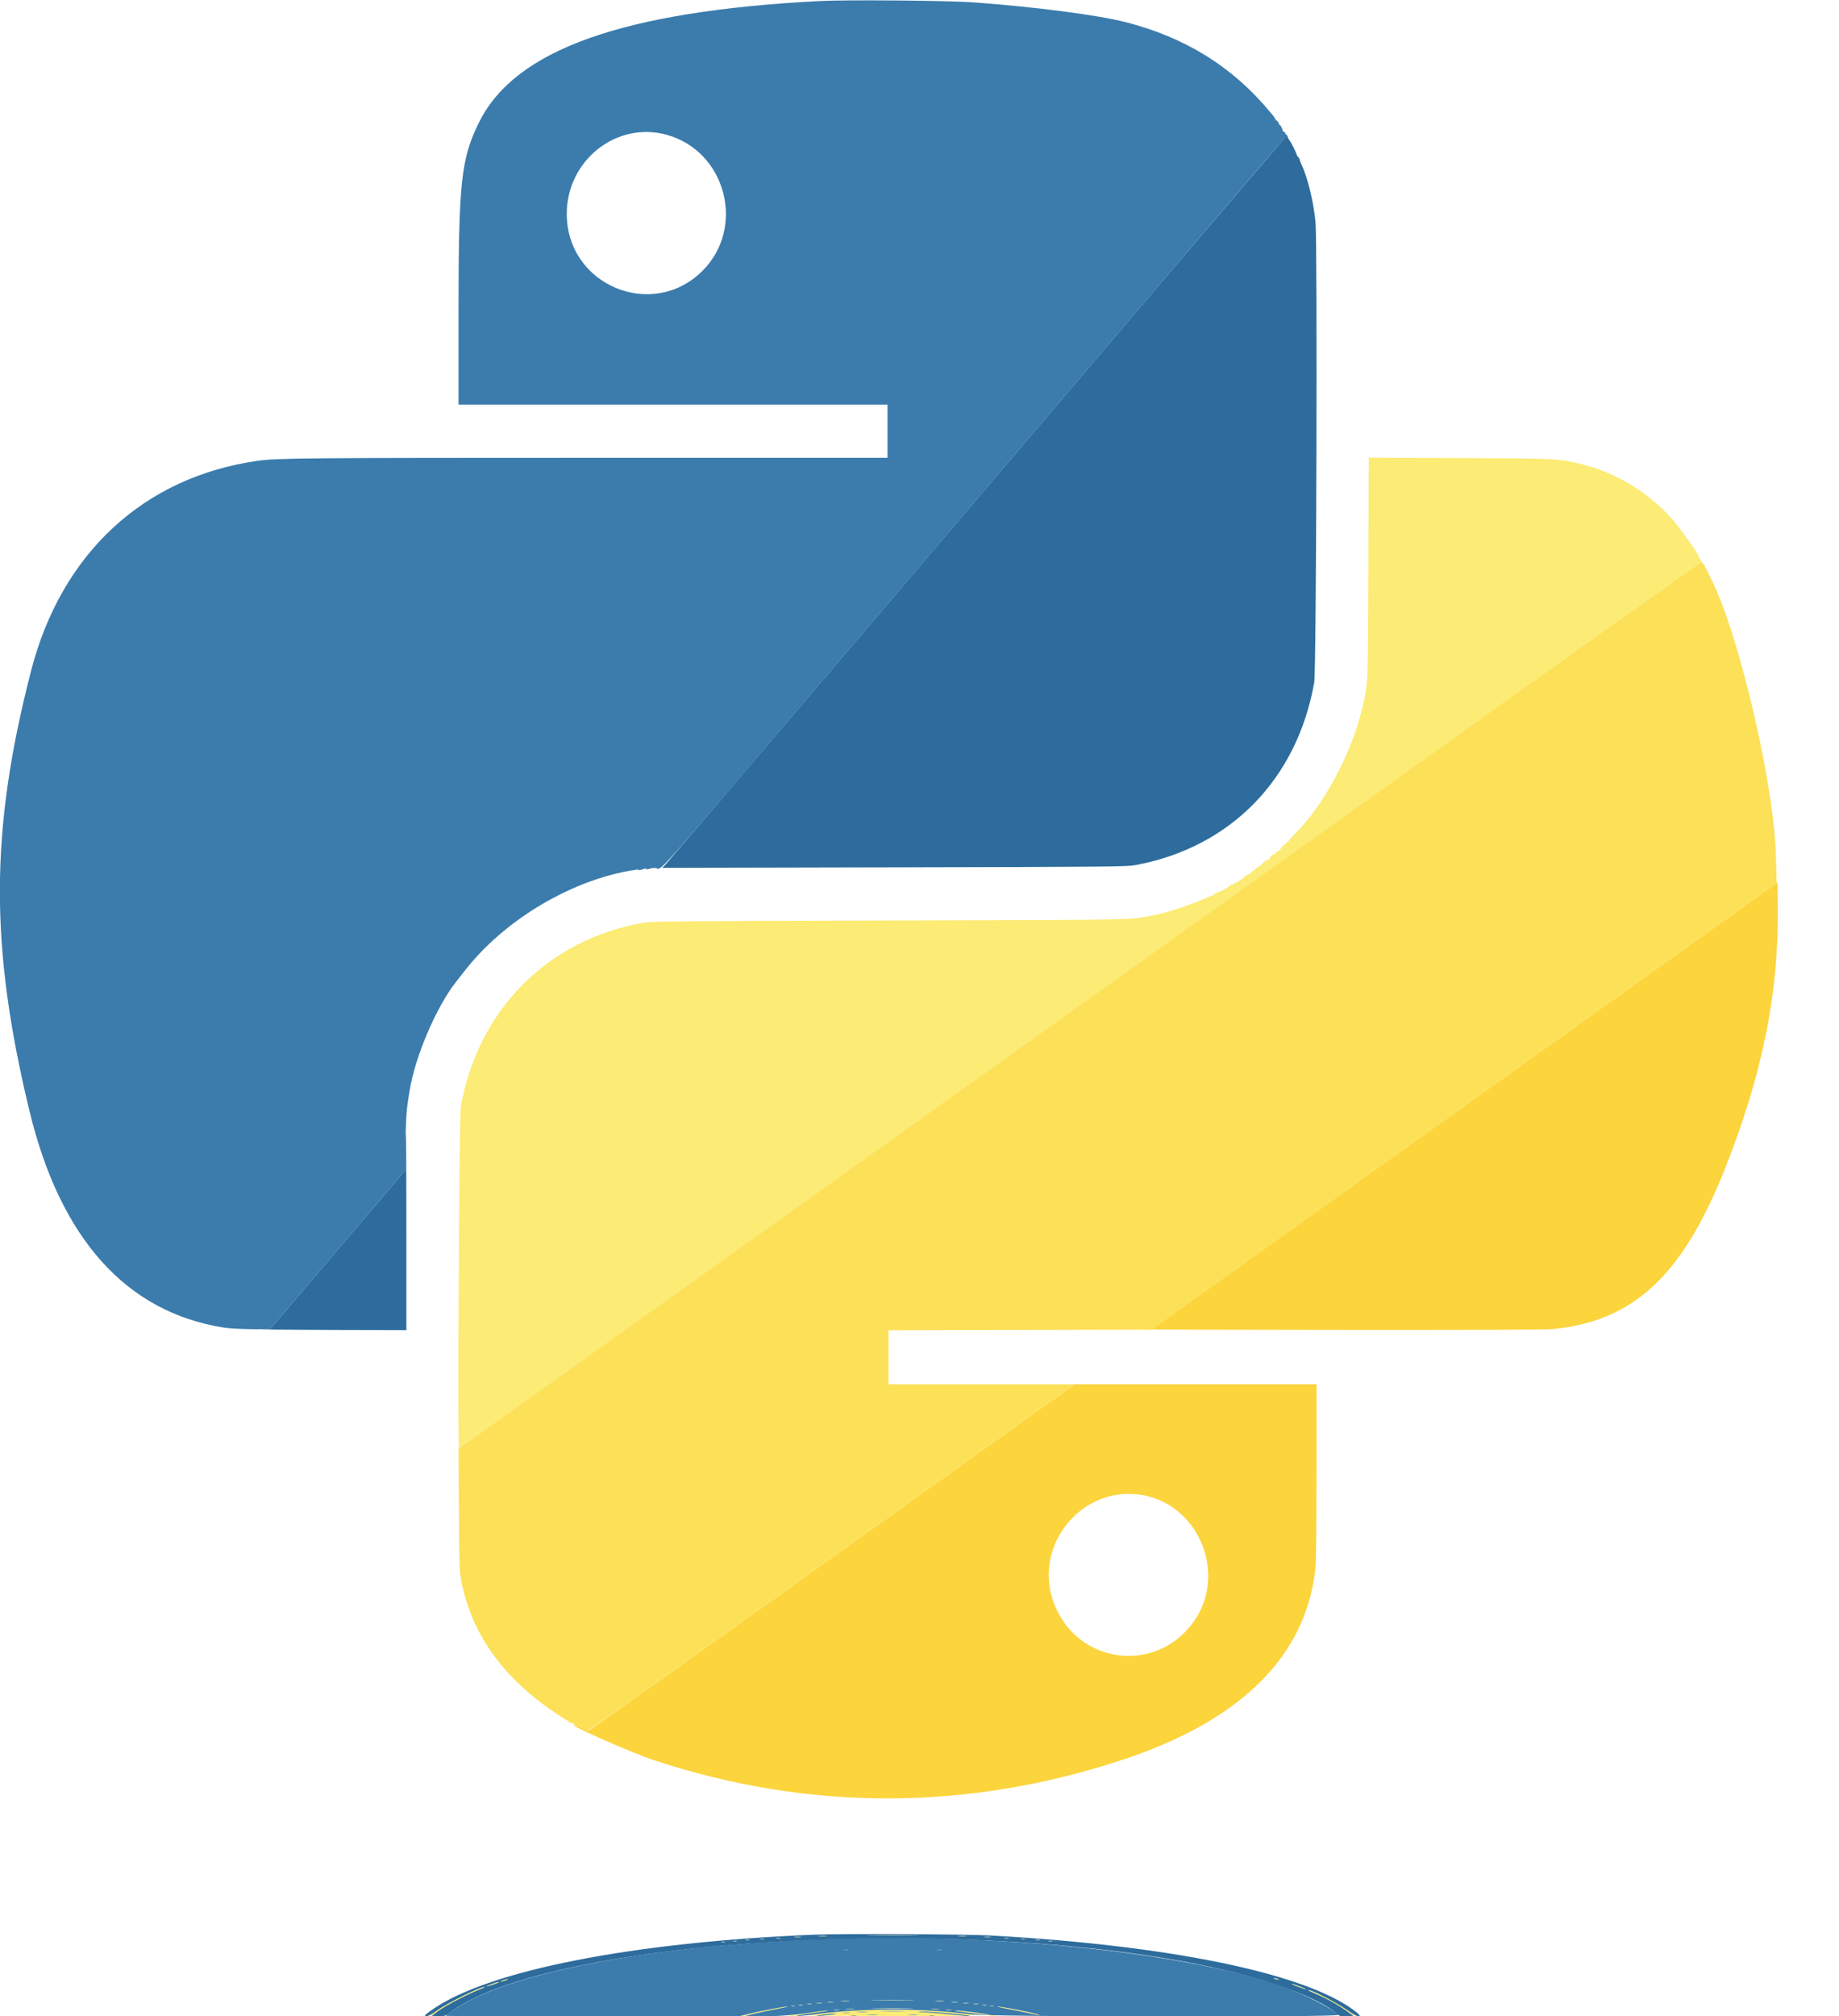 <svg id="svg" version="1.1" xmlns="http://www.w3.org/2000/svg" xmlns:xlink="http://www.w3.org/1999/xlink" width="400" height="438.309" viewBox="0, 0, 400,438.309"><g id="svgg"><path id="path0" d="M297.644 123.313 C 297.564 149.929,297.623 148.816,295.959 155.254 C 293.557 164.552,287.630 175.370,281.763 181.166 C 281.405 181.520,280.872 182.105,280.578 182.467 C 280.284 182.829,279.730 183.353,279.347 183.631 C 278.965 183.909,278.652 184.242,278.652 184.371 C 278.652 184.500,278.381 184.765,278.051 184.960 C 277.721 185.155,277.225 185.609,276.949 185.969 C 276.673 186.329,276.336 186.624,276.200 186.624 C 276.065 186.624,275.630 186.957,275.235 187.365 C 274.841 187.772,274.436 188.055,274.337 187.994 C 274.238 187.933,274.157 187.985,274.157 188.109 C 274.157 188.234,274.037 188.339,273.890 188.343 C 273.743 188.347,273.150 188.777,272.574 189.299 C 271.997 189.821,271.458 190.206,271.376 190.156 C 271.294 190.105,270.923 190.360,270.552 190.723 C 270.181 191.086,269.874 191.299,269.870 191.197 C 269.867 191.095,269.766 191.180,269.646 191.386 C 269.526 191.592,269.240 191.760,269.010 191.760 C 268.781 191.760,268.593 191.862,268.593 191.987 C 268.593 192.112,268.497 192.154,268.379 192.081 C 268.261 192.009,268.165 192.057,268.165 192.188 C 268.165 192.320,268.068 192.368,267.951 192.295 C 267.833 192.223,267.737 192.241,267.737 192.336 C 267.736 192.489,265.659 193.772,265.383 193.791 C 264.995 193.817,263.884 194.420,263.884 194.604 C 263.884 194.727,263.824 194.768,263.751 194.694 C 263.677 194.621,263.220 194.769,262.734 195.024 C 262.249 195.278,261.803 195.494,261.744 195.504 C 261.685 195.514,260.832 195.836,259.848 196.221 C 256.906 197.371,253.666 198.375,251.379 198.847 C 245.580 200.042,249.834 199.950,193.793 200.098 C 146.515 200.222,141.821 200.266,139.935 200.596 C 119.138 204.235,103.960 219.514,100.231 240.565 C 99.872 242.589,99.495 314.821,99.843 314.821 C 99.960 314.821,121.338 299.573,297.342 173.959 C 337.226 145.494,369.953 122.204,370.069 122.204 C 370.186 122.204,370.081 121.925,369.838 121.583 C 369.595 121.241,369.395 120.891,369.395 120.804 C 369.395 120.643,367.501 117.688,367.274 117.496 C 367.205 117.437,366.805 116.890,366.386 116.279 C 361.325 108.915,353.107 103.202,344.434 101.019 C 339.023 99.657,339.306 99.672,317.557 99.577 L 297.715 99.489 297.644 123.313 M189.581 420.706 C 192.208 420.740,196.446 420.740,198.998 420.706 C 201.550 420.672,199.401 420.644,194.222 420.644 C 189.042 420.644,186.954 420.672,189.581 420.706 M178.117 420.916 C 178.558 420.962,179.280 420.962,179.722 420.916 C 180.163 420.869,179.802 420.832,178.919 420.832 C 178.036 420.832,177.675 420.869,178.117 420.916 M208.507 420.916 C 208.949 420.962,209.671 420.962,210.112 420.916 C 210.554 420.869,210.193 420.832,209.310 420.832 C 208.427 420.832,208.066 420.869,208.507 420.916 M172.877 421.129 C 173.262 421.177,173.840 421.176,174.161 421.127 C 174.483 421.078,174.168 421.039,173.462 421.040 C 172.755 421.041,172.492 421.081,172.877 421.129 M214.183 421.129 C 214.567 421.177,215.145 421.176,215.467 421.127 C 215.788 421.078,215.474 421.039,214.767 421.040 C 214.061 421.041,213.798 421.081,214.183 421.129 M168.807 421.339 C 169.072 421.390,169.505 421.390,169.770 421.339 C 170.035 421.288,169.818 421.246,169.288 421.246 C 168.759 421.246,168.542 421.288,168.807 421.339 M218.459 421.339 C 218.724 421.390,219.157 421.390,219.422 421.339 C 219.687 421.288,219.470 421.246,218.941 421.246 C 218.411 421.246,218.194 421.288,218.459 421.339 M165.385 421.553 C 165.651 421.604,166.037 421.602,166.241 421.549 C 166.446 421.495,166.228 421.453,165.757 421.456 C 165.286 421.458,165.119 421.502,165.385 421.553 M222.100 421.553 C 222.366 421.604,222.751 421.602,222.956 421.549 C 223.161 421.495,222.943 421.453,222.472 421.456 C 222.001 421.458,221.834 421.502,222.100 421.553 M162.175 421.767 C 162.441 421.818,162.826 421.816,163.031 421.763 C 163.235 421.709,163.018 421.667,162.547 421.670 C 162.076 421.672,161.909 421.716,162.175 421.767 M225.310 421.767 C 225.576 421.818,225.962 421.816,226.166 421.763 C 226.371 421.709,226.153 421.667,225.682 421.670 C 225.211 421.672,225.044 421.716,225.310 421.767 M159.497 421.977 C 159.703 422.031,160.040 422.031,160.246 421.977 C 160.452 421.924,160.284 421.880,159.872 421.880 C 159.460 421.880,159.291 421.924,159.497 421.977 M228.092 421.981 C 228.359 422.032,228.744 422.030,228.948 421.977 C 229.153 421.923,228.935 421.881,228.464 421.884 C 227.994 421.886,227.826 421.930,228.092 421.981 M156.929 422.191 C 157.135 422.245,157.472 422.245,157.678 422.191 C 157.884 422.138,157.715 422.094,157.303 422.094 C 156.891 422.094,156.723 422.138,156.929 422.191 M277.261 430.177 C 277.496 430.278,277.833 430.360,278.010 430.360 C 278.212 430.360,278.172 430.293,277.903 430.177 C 277.667 430.075,277.330 429.993,277.154 429.993 C 276.951 429.993,276.991 430.061,277.261 430.177 M109.363 430.498 C 108.951 430.656,108.759 430.786,108.935 430.786 C 109.112 430.786,109.593 430.656,110.005 430.498 C 110.417 430.339,110.610 430.209,110.433 430.209 C 110.257 430.209,109.775 430.339,109.363 430.498 M106.942 431.286 C 106.258 431.524,105.736 431.757,105.781 431.803 C 105.879 431.900,108.507 431.035,108.507 430.906 C 108.507 430.766,108.263 430.826,106.942 431.286 M281.024 431.336 C 281.196 431.507,284.069 432.535,284.150 432.454 C 284.195 432.409,283.549 432.119,282.714 431.809 C 281.242 431.264,280.838 431.151,281.024 431.336 M103.371 432.647 C 99.495 434.222,93.194 437.835,93.605 438.246 C 93.668 438.308,94.374 437.868,95.174 437.267 C 96.793 436.052,101.064 433.784,103.692 432.743 C 104.633 432.371,105.444 432.026,105.493 431.977 C 105.719 431.754,105.047 431.966,103.371 432.647 M285.072 432.903 C 288.526 434.496,291.239 435.957,292.750 437.042 C 293.736 437.749,294.586 438.283,294.640 438.229 C 294.972 437.897,289.493 434.618,286.391 433.293 C 284.609 432.532,283.654 432.250,285.072 432.903 M190.209 434.831 C 192.357 434.866,195.872 434.866,198.020 434.831 C 200.169 434.796,198.411 434.768,194.114 434.768 C 189.818 434.768,188.060 434.796,190.209 434.831 M183.039 435.041 C 183.480 435.087,184.203 435.087,184.644 435.041 C 185.086 434.995,184.724 434.957,183.842 434.957 C 182.959 434.957,182.598 434.995,183.039 435.041 M203.585 435.041 C 204.026 435.087,204.749 435.087,205.190 435.041 C 205.631 434.995,205.270 434.957,204.387 434.957 C 203.505 434.957,203.143 434.995,203.585 435.041 M180.043 435.252 C 180.367 435.301,180.896 435.301,181.220 435.252 C 181.544 435.203,181.279 435.163,180.631 435.163 C 179.984 435.163,179.719 435.203,180.043 435.252 M207.009 435.252 C 207.333 435.301,207.862 435.301,208.186 435.252 C 208.510 435.203,208.245 435.163,207.598 435.163 C 206.950 435.163,206.685 435.203,207.009 435.252 M177.692 435.467 C 178.017 435.516,178.498 435.514,178.762 435.464 C 179.025 435.413,178.759 435.373,178.170 435.374 C 177.582 435.376,177.366 435.417,177.692 435.467 M209.580 435.467 C 209.906 435.516,210.387 435.514,210.650 435.464 C 210.914 435.413,210.647 435.373,210.059 435.374 C 209.470 435.376,209.255 435.417,209.580 435.467 M175.658 435.678 C 175.924 435.730,176.309 435.728,176.514 435.674 C 176.719 435.621,176.501 435.579,176.030 435.581 C 175.559 435.583,175.392 435.627,175.658 435.678 M211.825 435.678 C 212.089 435.729,212.523 435.729,212.788 435.678 C 213.052 435.627,212.836 435.585,212.306 435.585 C 211.776 435.585,211.560 435.627,211.825 435.678 M173.732 435.892 C 173.998 435.944,174.383 435.942,174.588 435.888 C 174.792 435.835,174.575 435.793,174.104 435.795 C 173.633 435.797,173.466 435.841,173.732 435.892 M213.753 435.892 C 214.019 435.944,214.405 435.942,214.609 435.888 C 214.814 435.835,214.596 435.793,214.125 435.795 C 213.654 435.797,213.487 435.841,213.753 435.892 M172.124 436.103 C 172.330 436.156,172.667 436.156,172.873 436.103 C 173.079 436.049,172.911 436.005,172.499 436.005 C 172.087 436.005,171.918 436.049,172.124 436.103 M215.356 436.103 C 215.562 436.156,215.899 436.156,216.105 436.103 C 216.311 436.049,216.142 436.005,215.730 436.005 C 215.318 436.005,215.150 436.049,215.356 436.103 M168.325 436.605 C 165.283 437.168,161.052 438.168,161.327 438.259 C 161.455 438.302,162.560 438.091,163.782 437.791 C 165.003 437.491,167.296 437.012,168.876 436.728 C 170.457 436.443,171.461 436.210,171.108 436.209 C 170.754 436.209,169.502 436.387,168.325 436.605 M219.369 436.729 C 220.958 437.015,223.299 437.497,224.572 437.801 C 225.845 438.105,226.928 438.312,226.978 438.262 C 227.198 438.042,217.977 436.141,216.924 436.189 C 216.679 436.200,217.780 436.443,219.369 436.729 M190.423 436.543 C 192.453 436.578,195.776 436.578,197.806 436.543 C 199.837 436.508,198.175 436.479,194.114 436.479 C 190.054 436.479,188.392 436.508,190.423 436.543 M184.109 436.753 C 184.551 436.799,185.273 436.799,185.714 436.753 C 186.156 436.707,185.795 436.669,184.912 436.669 C 184.029 436.669,183.668 436.707,184.109 436.753 M202.617 436.752 C 202.997 436.799,203.671 436.800,204.115 436.753 C 204.559 436.707,204.248 436.668,203.424 436.667 C 202.600 436.666,202.237 436.704,202.617 436.752 M181.327 436.964 C 181.651 437.013,182.180 437.013,182.504 436.964 C 182.828 436.915,182.563 436.875,181.915 436.875 C 181.268 436.875,181.003 436.915,181.327 436.964 M185.448 437.036 C 182.504 437.238,177.354 437.796,175.855 438.075 C 175.363 438.166,183.628 438.241,194.222 438.241 C 214.840 438.241,215.125 438.220,206.421 437.337 C 202.387 436.928,189.671 436.745,185.448 437.036 M205.725 436.964 C 206.049 437.013,206.578 437.013,206.902 436.964 C 207.226 436.915,206.961 436.875,206.314 436.875 C 205.666 436.875,205.401 436.915,205.725 436.964 M175.423 437.566 C 173.559 437.844,171.922 438.118,171.785 438.174 C 171.319 438.364,172.473 438.310,173.505 438.094 C 174.070 437.975,175.928 437.695,177.635 437.472 C 179.342 437.248,180.305 437.065,179.775 437.063 C 179.246 437.062,177.287 437.289,175.423 437.566 M196.427 437.185 C 195.285 437.223,193.359 437.223,192.146 437.185 C 190.933 437.147,191.867 437.115,194.222 437.115 C 196.576 437.115,197.568 437.146,196.427 437.185 M208.240 437.176 C 208.652 437.222,210.663 437.498,212.710 437.791 C 214.756 438.083,216.482 438.271,216.544 438.209 C 216.607 438.146,216.569 438.094,216.462 438.093 C 216.354 438.092,214.628 437.851,212.627 437.559 C 210.626 437.266,208.652 437.042,208.240 437.060 L 207.491 437.094 208.240 437.176 M188.497 437.396 C 187.937 437.441,187.022 437.441,186.463 437.396 C 185.904 437.352,186.362 437.316,187.480 437.316 C 188.598 437.316,189.056 437.352,188.497 437.396 M207.013 437.688 C 208.398 437.829,209.487 437.989,209.433 438.044 C 209.378 438.098,208.197 438.028,206.807 437.889 C 205.417 437.749,203.028 437.552,201.498 437.451 L 198.716 437.267 201.605 437.350 C 203.194 437.395,205.628 437.547,207.013 437.688 M184.751 437.608 C 184.369 437.655,183.743 437.655,183.360 437.608 C 182.978 437.561,183.291 437.522,184.056 437.522 C 184.821 437.522,185.134 437.561,184.751 437.608 M181.487 437.890 C 180.840 437.980,179.925 438.048,179.454 438.042 L 178.598 438.031 179.561 437.881 C 180.091 437.799,181.006 437.731,181.594 437.729 L 182.665 437.727 181.487 437.890 M190.750 438.038 C 190.253 438.082,189.387 438.083,188.824 438.039 C 188.261 437.995,188.668 437.958,189.727 437.957 C 190.787 437.957,191.247 437.993,190.750 438.038 M199.518 438.038 C 199.018 438.083,198.200 438.083,197.699 438.038 C 197.199 437.993,197.608 437.956,198.609 437.956 C 199.609 437.956,200.019 437.993,199.518 438.038 " stroke="none" fill="#fceb74" fill-rule="evenodd"></path><path id="path1" d="M318.615 240.370 L 250.607 288.910 248.417 288.979 C 247.213 289.017,266.322 289.069,290.882 289.093 C 319.946 289.123,336.309 289.062,337.752 288.921 C 355.247 287.200,365.872 277.375,375.046 254.435 C 383.345 233.684,386.953 215.785,386.690 196.665 L 386.624 191.831 318.615 240.370 M211.216 317.016 C 142.902 365.791,128.205 376.244,127.947 376.241 C 127.790 376.240,127.256 376.007,126.760 375.723 C 126.264 375.440,125.638 375.149,125.369 375.078 C 121.816 374.137,136.774 380.825,142.322 382.657 C 175.972 393.775,210.649 393.702,244.462 382.442 C 270.124 373.896,284.204 359.808,286.132 340.748 C 286.270 339.386,286.356 331.278,286.356 319.721 L 286.356 300.910 260.065 300.910 L 233.775 300.910 211.216 317.016 M249.534 325.217 C 260.751 327.909,266.368 341.516,260.352 351.419 C 252.758 363.921,234.765 362.404,229.351 348.807 C 224.156 335.759,235.962 321.961,249.534 325.217 " stroke="none" fill="#fcd43c" fill-rule="evenodd"></path><path id="path2" d="M297.444 173.856 C 257.693 202.243,196.947 245.597,162.451 270.198 L 99.732 314.928 99.807 328.090 C 99.878 340.419,99.911 341.403,100.336 343.643 C 102.492 355.016,109.300 364.604,120.656 372.264 C 121.982 373.158,123.121 373.890,123.186 373.890 C 123.252 373.890,123.450 374.034,123.626 374.211 C 123.803 374.387,124.133 374.532,124.360 374.532 C 124.587 374.532,124.773 374.620,124.773 374.729 C 124.773 374.837,125.062 374.990,125.417 375.067 C 125.771 375.145,126.004 375.300,125.936 375.411 C 125.867 375.522,125.890 375.587,125.987 375.556 C 126.282 375.462,127.557 376.068,127.445 376.249 C 126.831 377.242,130.145 374.899,211.216 317.016 L 233.775 300.910 213.516 300.910 L 193.258 300.910 193.258 295.039 L 193.258 289.168 221.883 289.100 L 250.508 289.032 318.476 240.496 L 386.443 191.961 386.363 189.346 C 386.319 187.908,386.281 186.586,386.279 186.410 C 386.073 171.379,378.356 138.148,372.238 125.950 C 371.707 124.890,371.072 123.614,370.828 123.114 C 370.574 122.594,370.241 122.213,370.050 122.225 C 369.867 122.236,337.194 145.470,297.444 173.856 M276.454 186.196 C 276.253 186.431,276.162 186.624,276.252 186.624 C 276.342 186.624,276.581 186.431,276.783 186.196 C 276.984 185.960,277.075 185.768,276.985 185.768 C 276.895 185.768,276.656 185.960,276.454 186.196 M274.935 187.391 C 274.598 187.687,274.364 187.972,274.416 188.024 C 274.467 188.075,274.785 187.830,275.123 187.478 C 275.867 186.700,275.771 186.655,274.935 187.391 " stroke="none" fill="#fce058" fill-rule="evenodd"></path><path id="path3" d="M178.277 0.224 C 135.588 2.444,112.157 10.742,104.282 26.431 C 100.288 34.389,99.735 39.435,99.733 67.897 L 99.732 87.961 146.388 87.961 L 193.044 87.961 193.044 93.740 L 193.044 99.518 128.464 99.522 C 66.180 99.525,60.248 99.578,56.073 100.168 C 31.265 103.675,13.338 120.281,6.752 145.853 C -2.186 180.560,-2.270 205.614,6.428 241.570 C 13.140 269.313,27.506 285.281,48.749 288.607 C 51.082 288.972,58.577 289.083,58.886 288.757 C 58.967 288.673,65.589 280.905,73.604 271.496 L 88.175 254.388 88.197 250.415 C 88.230 244.172,88.370 241.557,88.816 238.844 C 88.923 238.197,89.056 237.378,89.112 237.025 C 90.277 229.688,94.940 218.800,99.241 213.379 C 99.382 213.201,100.291 212.045,101.261 210.810 C 110.968 198.452,128.062 189.256,142.393 188.683 C 144.512 188.598,139.017 194.777,185.146 140.610 C 206.848 115.126,236.824 79.925,251.760 62.386 C 282.592 26.181,279.610 29.616,279.988 29.873 C 280.147 29.981,280.097 29.904,279.876 29.701 C 279.656 29.498,279.533 29.238,279.604 29.123 C 279.676 29.008,279.536 28.808,279.294 28.678 C 279.052 28.549,278.899 28.370,278.955 28.280 C 279.082 28.074,278.340 26.921,278.182 27.079 C 278.118 27.143,277.900 26.846,277.697 26.418 C 277.494 25.990,277.168 25.449,276.973 25.215 C 276.778 24.981,276.446 24.581,276.235 24.327 C 268.140 14.542,257.753 8.093,244.787 4.802 C 238.662 3.248,225.260 1.507,211.771 0.515 C 206.323 0.114,184.102 -0.079,178.277 0.224 M145.104 29.325 C 157.969 32.952,162.245 49.541,152.736 58.932 C 141.781 69.751,123.287 61.952,123.276 46.509 C 123.268 34.819,134.163 26.241,145.104 29.325 M176.672 421.633 C 142.830 423.085,114.887 428.115,101.659 435.136 C 99.801 436.122,96.950 437.984,96.950 438.211 C 96.950 438.263,111.306 438.306,128.851 438.308 L 160.752 438.311 162.826 437.785 C 165.257 437.170,170.608 436.160,171.282 436.189 C 171.539 436.201,170.546 436.428,169.074 436.694 C 167.603 436.960,165.436 437.408,164.259 437.690 L 162.119 438.202 163.510 438.268 C 167.002 438.434,172.056 438.154,175.602 437.597 C 177.603 437.284,179.577 437.036,179.989 437.046 C 180.401 437.057,179.342 437.249,177.635 437.474 C 173.790 437.980,172.097 438.343,174.211 438.209 C 174.976 438.161,176.661 437.976,177.956 437.798 C 187.360 436.510,201.405 436.547,211.058 437.885 C 215.060 438.440,291.528 438.547,291.072 437.997 C 290.168 436.908,285.505 434.418,281.113 432.680 C 260.643 424.577,216.607 419.919,176.672 421.633 M184.433 423.903 C 184.228 423.957,183.843 423.959,183.577 423.907 C 183.310 423.856,183.478 423.812,183.949 423.810 C 184.419 423.808,184.637 423.849,184.433 423.903 M204.764 423.903 C 204.560 423.957,204.175 423.959,203.908 423.907 C 203.642 423.856,203.810 423.812,204.280 423.810 C 204.751 423.808,204.969 423.849,204.764 423.903 M198.020 434.831 C 195.872 434.866,192.357 434.866,190.209 434.831 C 188.060 434.796,189.818 434.768,194.114 434.768 C 198.411 434.768,200.169 434.796,198.020 434.831 M184.644 435.041 C 184.203 435.087,183.480 435.087,183.039 435.041 C 182.598 434.995,182.959 434.957,183.842 434.957 C 184.724 434.957,185.086 434.995,184.644 435.041 M205.190 435.041 C 204.749 435.087,204.026 435.087,203.585 435.041 C 203.143 434.995,203.505 434.957,204.387 434.957 C 205.270 434.957,205.631 434.995,205.190 435.041 M181.220 435.252 C 180.896 435.301,180.367 435.301,180.043 435.252 C 179.719 435.203,179.984 435.163,180.631 435.163 C 181.279 435.163,181.544 435.203,181.220 435.252 M208.186 435.252 C 207.862 435.301,207.333 435.301,207.009 435.252 C 206.685 435.203,206.950 435.163,207.598 435.163 C 208.245 435.163,208.510 435.203,208.186 435.252 M178.762 435.464 C 178.498 435.514,178.017 435.516,177.692 435.467 C 177.366 435.417,177.582 435.376,178.170 435.374 C 178.759 435.373,179.025 435.413,178.762 435.464 M210.650 435.464 C 210.387 435.514,209.906 435.516,209.580 435.467 C 209.255 435.417,209.470 435.376,210.059 435.374 C 210.647 435.373,210.914 435.413,210.650 435.464 M176.514 435.674 C 176.309 435.728,175.924 435.730,175.658 435.678 C 175.392 435.627,175.559 435.583,176.030 435.581 C 176.501 435.579,176.719 435.621,176.514 435.674 M212.788 435.678 C 212.523 435.729,212.089 435.729,211.825 435.678 C 211.560 435.627,211.776 435.585,212.306 435.585 C 212.836 435.585,213.052 435.627,212.788 435.678 M174.588 435.888 C 174.383 435.942,173.998 435.944,173.732 435.892 C 173.466 435.841,173.633 435.797,174.104 435.795 C 174.575 435.793,174.792 435.835,174.588 435.888 M214.609 435.888 C 214.405 435.942,214.019 435.944,213.753 435.892 C 213.487 435.841,213.654 435.797,214.125 435.795 C 214.596 435.793,214.814 435.835,214.609 435.888 M172.873 436.103 C 172.667 436.156,172.330 436.156,172.124 436.103 C 171.918 436.049,172.087 436.005,172.499 436.005 C 172.911 436.005,173.079 436.049,172.873 436.103 M216.105 436.103 C 215.899 436.156,215.562 436.156,215.356 436.103 C 215.150 436.049,215.318 436.005,215.730 436.005 C 216.142 436.005,216.311 436.049,216.105 436.103 M219.813 436.608 C 222.872 437.157,226.246 437.924,226.126 438.043 C 226.077 438.093,225.138 437.926,224.040 437.673 C 222.942 437.420,220.792 436.987,219.262 436.711 C 217.731 436.435,216.679 436.201,216.924 436.189 C 217.168 436.178,218.468 436.367,219.813 436.608 M197.806 436.543 C 195.776 436.578,192.453 436.578,190.423 436.543 C 188.392 436.508,190.054 436.479,194.114 436.479 C 198.175 436.479,199.837 436.508,197.806 436.543 M185.714 436.753 C 185.273 436.799,184.551 436.799,184.109 436.753 C 183.668 436.707,184.029 436.669,184.912 436.669 C 185.795 436.669,186.156 436.707,185.714 436.753 M204.115 436.753 C 203.671 436.800,202.997 436.799,202.617 436.752 C 202.237 436.704,202.600 436.666,203.424 436.667 C 204.248 436.668,204.559 436.707,204.115 436.753 M182.504 436.964 C 182.180 437.013,181.651 437.013,181.327 436.964 C 181.003 436.915,181.268 436.875,181.915 436.875 C 182.563 436.875,182.828 436.915,182.504 436.964 M206.902 436.964 C 206.578 437.013,206.049 437.013,205.725 436.964 C 205.401 436.915,205.666 436.875,206.314 436.875 C 206.961 436.875,207.226 436.915,206.902 436.964 M192.146 437.185 C 193.359 437.223,195.285 437.223,196.427 437.185 C 197.568 437.146,196.576 437.115,194.222 437.115 C 191.867 437.115,190.933 437.147,192.146 437.185 M212.150 437.483 C 214.007 437.736,215.482 437.986,215.430 438.039 C 215.353 438.116,210.708 437.566,208.026 437.164 C 207.557 437.093,207.570 437.080,208.133 437.053 C 208.486 437.036,210.294 437.229,212.150 437.483 M186.463 437.396 C 187.022 437.441,187.937 437.441,188.497 437.396 C 189.056 437.352,188.598 437.316,187.480 437.316 C 186.362 437.316,185.904 437.352,186.463 437.396 M201.605 437.472 C 203.194 437.565,205.923 437.800,207.669 437.994 C 209.414 438.187,210.884 438.304,210.935 438.254 C 211.171 438.017,202.653 437.229,200.321 437.272 C 199.130 437.294,199.462 437.346,201.605 437.472 M183.360 437.608 C 183.743 437.655,184.369 437.655,184.751 437.608 C 185.134 437.561,184.821 437.522,184.056 437.522 C 183.291 437.522,182.978 437.561,183.360 437.608 M178.812 437.985 C 176.546 438.335,177.805 438.343,180.524 437.996 C 181.983 437.810,182.324 437.723,181.594 437.722 C 181.006 437.722,179.754 437.840,178.812 437.985 M188.824 438.039 C 189.387 438.083,190.253 438.082,190.750 438.038 C 191.247 437.993,190.787 437.957,189.727 437.957 C 188.668 437.958,188.261 437.995,188.824 438.039 M197.699 438.038 C 198.200 438.083,199.018 438.083,199.518 438.038 C 200.019 437.993,199.609 437.956,198.609 437.956 C 197.608 437.956,197.199 437.993,197.699 438.038 M185.182 438.249 C 185.508 438.298,185.989 438.297,186.252 438.246 C 186.516 438.195,186.249 438.155,185.661 438.156 C 185.072 438.158,184.857 438.200,185.182 438.249 M202.194 438.246 C 202.459 438.297,202.892 438.297,203.157 438.246 C 203.422 438.195,203.205 438.154,202.675 438.154 C 202.146 438.154,201.929 438.195,202.194 438.246 " stroke="none" fill="#3b7cad" fill-rule="evenodd"></path><path id="path4" d="M277.595 26.217 C 277.595 26.335,277.737 26.618,277.909 26.847 C 278.082 27.075,278.224 27.166,278.224 27.048 C 278.224 26.930,278.082 26.647,277.909 26.419 C 277.737 26.190,277.595 26.100,277.595 26.217 M279.508 29.294 C 279.508 29.426,279.609 29.535,279.734 29.535 C 279.858 29.535,279.722 29.751,279.431 30.016 C 279.141 30.281,266.686 44.848,251.754 62.386 C 176.291 151.022,145.607 187.024,144.866 187.801 L 144.050 188.657 194.497 188.545 C 241.493 188.441,245.083 188.408,246.977 188.056 C 267.651 184.219,282.148 169.401,285.861 148.315 C 286.316 145.728,286.575 53.151,286.141 48.368 C 285.745 44.011,284.445 38.625,283.121 35.861 C 282.900 35.398,282.718 34.899,282.718 34.753 C 282.718 34.607,282.570 34.340,282.389 34.159 C 282.209 33.978,282.063 33.779,282.066 33.717 C 282.079 33.435,280.908 31.073,280.456 30.471 C 280.180 30.102,280.001 29.755,280.057 29.698 C 280.114 29.642,280.013 29.474,279.834 29.325 C 279.611 29.140,279.508 29.130,279.508 29.294 M140.824 188.764 C 140.383 188.905,140.364 188.939,140.717 188.953 C 140.952 188.963,141.289 188.878,141.466 188.764 C 141.841 188.522,141.581 188.522,140.824 188.764 M139.005 188.978 C 138.459 189.212,139.022 189.212,139.754 188.978 C 140.184 188.840,140.205 188.805,139.861 188.800 C 139.625 188.797,139.240 188.877,139.005 188.978 M88.175 250.361 L 88.175 254.388 73.508 271.603 L 58.840 288.818 56.868 288.937 C 55.783 289.003,62.432 289.075,71.643 289.098 L 88.390 289.139 88.390 267.737 C 88.390 255.966,88.341 246.335,88.283 246.335 C 88.224 246.335,88.175 248.147,88.175 250.361 M177.421 420.554 C 137.637 422.143,105.920 428.378,93.847 436.982 C 92.315 438.074,92.194 438.209,92.694 438.267 C 93.098 438.314,93.750 437.975,95.048 437.044 C 97.459 435.315,105.065 431.586,105.432 431.953 C 105.477 431.998,104.815 432.303,103.961 432.632 C 101.576 433.549,96.786 436.060,95.265 437.190 L 93.902 438.202 95.301 438.265 C 96.679 438.327,96.725 438.311,98.163 437.268 C 118.705 422.381,198.406 416.527,254.147 425.813 C 271.270 428.666,286.276 433.595,290.983 437.914 C 291.357 438.258,291.691 438.319,292.909 438.266 L 294.382 438.202 292.976 437.194 C 291.150 435.886,288.646 434.492,286.303 433.481 C 285.273 433.037,284.465 432.639,284.507 432.597 C 284.829 432.275,290.892 435.403,293.312 437.139 C 295.693 438.847,296.868 438.786,294.596 437.072 C 283.826 428.951,254.498 422.896,215.516 420.745 C 210.146 420.448,183.418 420.315,177.421 420.554 M198.998 420.706 C 196.446 420.740,192.208 420.740,189.581 420.706 C 186.954 420.672,189.042 420.644,194.222 420.644 C 199.401 420.644,201.550 420.672,198.998 420.706 M179.722 420.916 C 179.280 420.962,178.558 420.962,178.117 420.916 C 177.675 420.869,178.036 420.832,178.919 420.832 C 179.802 420.832,180.163 420.869,179.722 420.916 M210.112 420.916 C 209.671 420.962,208.949 420.962,208.507 420.916 C 208.066 420.869,208.427 420.832,209.310 420.832 C 210.193 420.832,210.554 420.869,210.112 420.916 M174.161 421.127 C 173.840 421.176,173.262 421.177,172.877 421.129 C 172.492 421.081,172.755 421.041,173.462 421.040 C 174.168 421.039,174.483 421.078,174.161 421.127 M215.467 421.127 C 215.145 421.176,214.567 421.177,214.183 421.129 C 213.798 421.081,214.061 421.041,214.767 421.040 C 215.474 421.039,215.788 421.078,215.467 421.127 M169.770 421.339 C 169.505 421.390,169.072 421.390,168.807 421.339 C 168.542 421.288,168.759 421.246,169.288 421.246 C 169.818 421.246,170.035 421.288,169.770 421.339 M219.422 421.339 C 219.157 421.390,218.724 421.390,218.459 421.339 C 218.194 421.288,218.411 421.246,218.941 421.246 C 219.470 421.246,219.687 421.288,219.422 421.339 M166.241 421.549 C 166.037 421.602,165.651 421.604,165.385 421.553 C 165.119 421.502,165.286 421.458,165.757 421.456 C 166.228 421.453,166.446 421.495,166.241 421.549 M222.956 421.549 C 222.751 421.602,222.366 421.604,222.100 421.553 C 221.834 421.502,222.001 421.458,222.472 421.456 C 222.943 421.453,223.161 421.495,222.956 421.549 M163.031 421.763 C 162.826 421.816,162.441 421.818,162.175 421.767 C 161.909 421.716,162.076 421.672,162.547 421.670 C 163.018 421.667,163.235 421.709,163.031 421.763 M226.166 421.763 C 225.962 421.816,225.576 421.818,225.310 421.767 C 225.044 421.716,225.211 421.672,225.682 421.670 C 226.153 421.667,226.371 421.709,226.166 421.763 M160.246 421.977 C 160.040 422.031,159.703 422.031,159.497 421.977 C 159.291 421.924,159.460 421.880,159.872 421.880 C 160.284 421.880,160.452 421.924,160.246 421.977 M228.948 421.977 C 228.744 422.030,228.359 422.032,228.092 421.981 C 227.826 421.930,227.994 421.886,228.464 421.884 C 228.935 421.881,229.153 421.923,228.948 421.977 M157.678 422.191 C 157.472 422.245,157.135 422.245,156.929 422.191 C 156.723 422.138,156.891 422.094,157.303 422.094 C 157.715 422.094,157.884 422.138,157.678 422.191 M183.577 423.907 C 183.843 423.959,184.228 423.957,184.433 423.903 C 184.637 423.849,184.419 423.808,183.949 423.810 C 183.478 423.812,183.310 423.856,183.577 423.907 M203.908 423.907 C 204.175 423.959,204.560 423.957,204.764 423.903 C 204.969 423.849,204.751 423.808,204.280 423.810 C 203.810 423.812,203.642 423.856,203.908 423.907 M277.903 430.177 C 278.172 430.293,278.212 430.360,278.010 430.360 C 277.833 430.360,277.496 430.278,277.261 430.177 C 276.991 430.061,276.951 429.993,277.154 429.993 C 277.330 429.993,277.667 430.075,277.903 430.177 M110.005 430.498 C 109.593 430.656,109.112 430.786,108.935 430.786 C 108.759 430.786,108.951 430.656,109.363 430.498 C 109.775 430.339,110.257 430.209,110.433 430.209 C 110.610 430.209,110.417 430.339,110.005 430.498 M108.507 430.906 C 108.507 431.035,105.879 431.900,105.781 431.803 C 105.736 431.757,106.258 431.524,106.942 431.286 C 108.263 430.826,108.507 430.766,108.507 430.906 M282.714 431.809 C 283.549 432.119,284.195 432.409,284.150 432.454 C 284.069 432.535,281.196 431.507,281.024 431.336 C 280.838 431.151,281.242 431.264,282.714 431.809 " stroke="none" fill="#2d6c9c" fill-rule="evenodd"></path></g></svg>